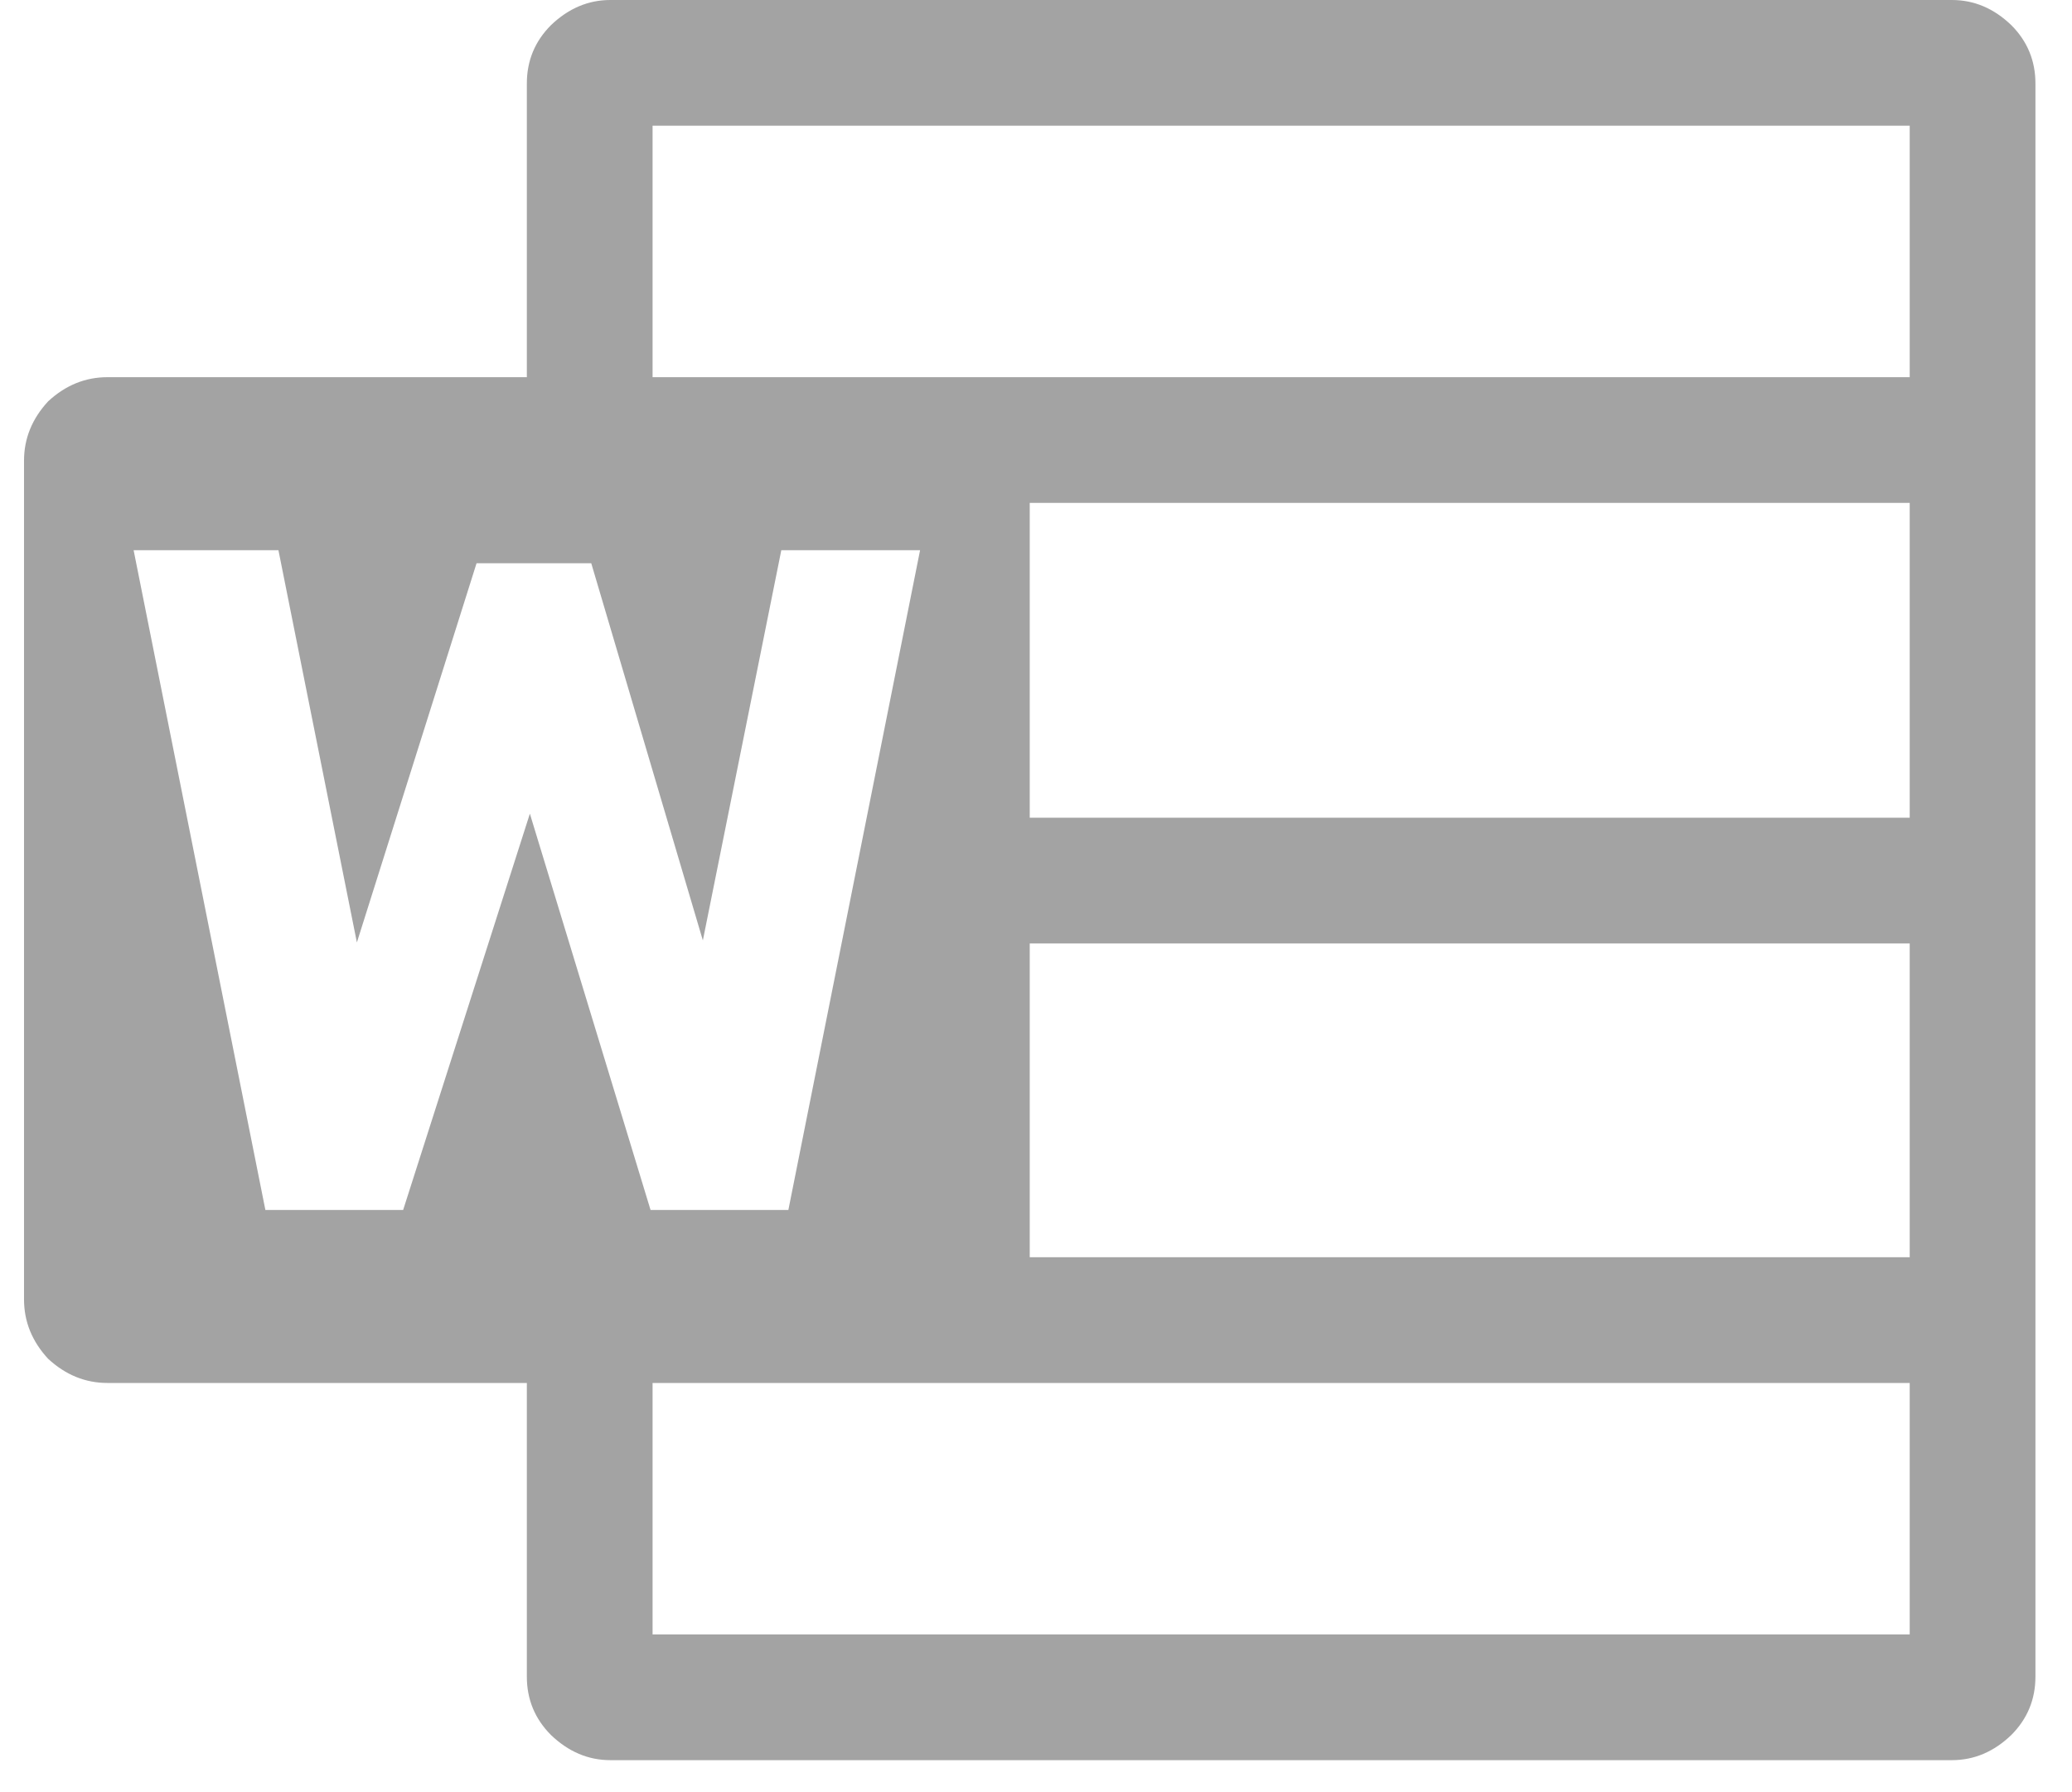 <svg width="37" height="32" viewBox="0 0 37 32" fill="none" xmlns="http://www.w3.org/2000/svg">
<path d="M34.856 0C35.252 0 35.605 0.15 35.916 0.449C36.203 0.736 36.347 1.084 36.347 1.491V29.938C36.347 30.345 36.203 30.692 35.916 30.98C35.605 31.279 35.252 31.429 34.856 31.429H10.899C10.504 31.429 10.151 31.279 9.839 30.98C9.552 30.692 9.408 30.345 9.408 29.938V24.694H1.919C1.524 24.694 1.171 24.55 0.86 24.263C0.572 23.952 0.429 23.598 0.429 23.203V8.225C0.429 7.83 0.572 7.477 0.86 7.166C1.171 6.878 1.524 6.735 1.919 6.735H9.408V1.491C9.408 1.084 9.552 0.736 9.839 0.449C10.151 0.15 10.504 0 10.899 0M9.462 14.529L11.617 21.605H14.078L16.43 9.824H13.952L12.551 16.792L10.558 10.057H8.51L6.373 16.828L4.972 9.824H2.386L4.739 21.605H7.199M34.102 29.184V24.694H11.653V29.184M34.102 22.449V16.846H18.388V22.449M34.102 14.601V8.98H18.388V14.601M34.102 6.735V2.245H11.653V6.735H34.102Z" fill="#A3A3A3"/>
</svg>
